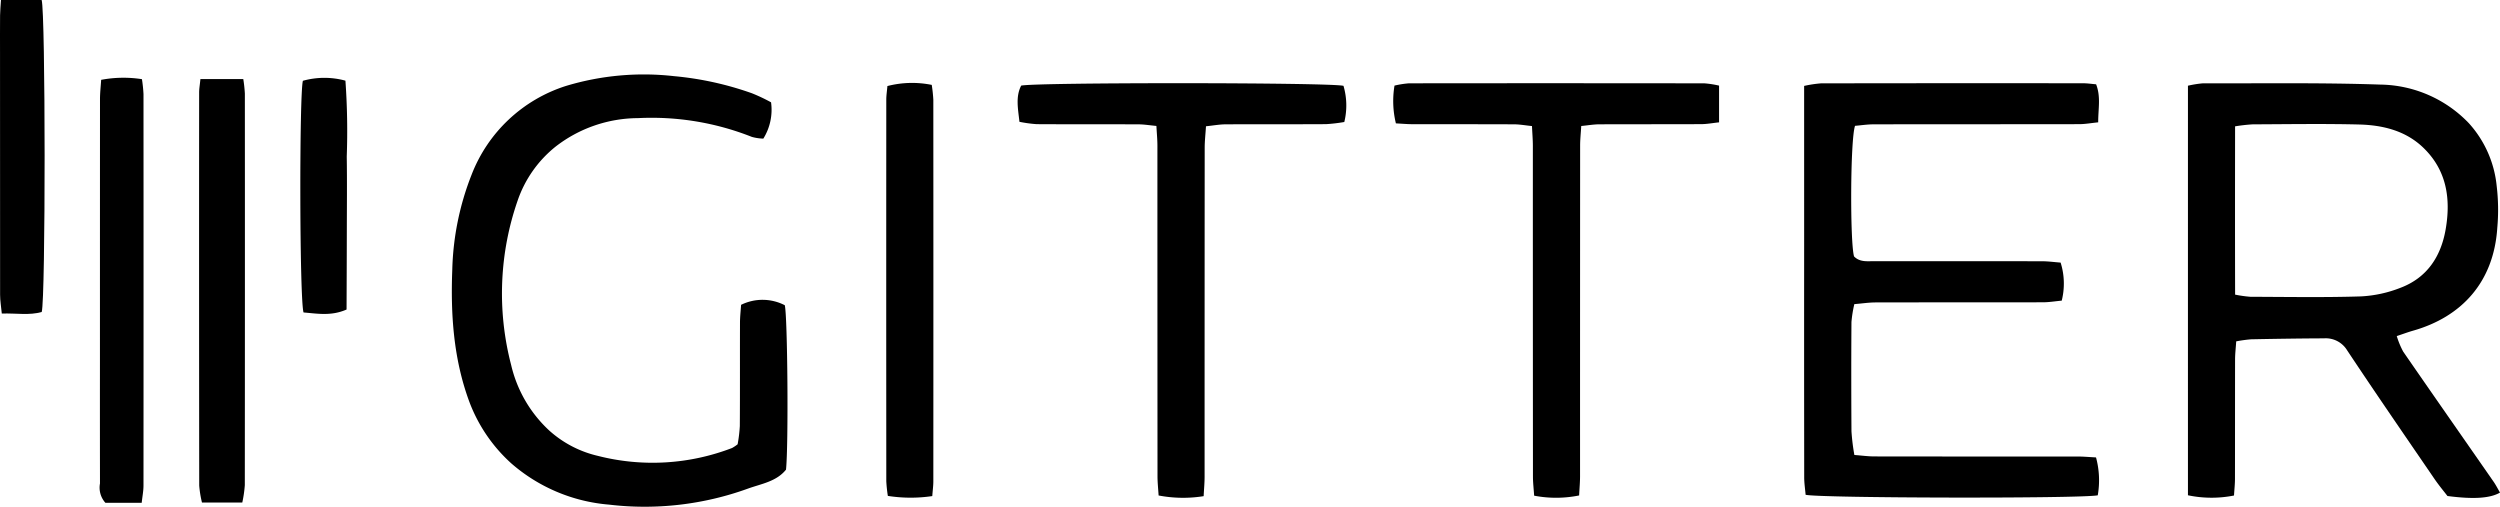 <svg id="Layer_1" data-name="Layer 1" xmlns="http://www.w3.org/2000/svg" viewBox="0 0 315.76 64"><title>gitter-logo</title><path d="M25.314,9.985h5.413a17.302,17.302,0,0,1,.2,1.839q.015,24.728-.006,49.455a15.568,15.568,0,0,1-.319,2.192H25.51a13.537,13.537,0,0,1-.348-2.14q-.029-24.82-.01-49.639C25.152,11.213,25.24,10.736,25.314,9.985Z"/><path d="M17.897,63.506h-4.585a2.866,2.866,0,0,1-.684-2.444q-.012-7.54-.005-15.081-0-16.736.007-33.473c.001-.776.092-1.552.147-2.425a15.185,15.185,0,0,1,5.152-.083,18.655,18.655,0,0,1,.195,1.874q.015,24.737-.001,49.473C18.122,62,17.99,62.653,17.897,63.506Z"/><path d="M.124,0H5.26c.494,1.568.504,37.718.01,39.404-1.561.45-3.196.142-5.043.198-.081-.853-.214-1.612-.215-2.37Q-.009,21.975.003,6.719c0-1.593-.009-3.186.006-4.779C.015,1.344.078.749.124,0Z"/><path d="M43.772,39.093c-1.95.861-3.721.508-5.434.372-.514-1.671-.537-27.67-.081-29.261a10.101,10.101,0,0,1,5.372-.016,89.708,89.708,0,0,1,.167,9.59c.05,3.186.015,6.374.009,9.561C43.8,32.573,43.784,35.806,43.772,39.093Z"/><path d="M276.346,62.555c-.001-17.356-.001-34.485-0-51.729a13.317,13.317,0,0,1,1.877-.3c7.48.019,14.964-.098,22.436.158a15.762,15.762,0,0,1,11.164,4.874,13.829,13.829,0,0,1,3.516,7.916,25.452,25.452,0,0,1,.077,5.321c-.454,6.848-4.506,11.225-10.625,12.968-.626.178-1.237.407-2.071.685a10.728,10.728,0,0,0,.809,1.956c3.788,5.491,7.613,10.956,11.419,16.435.304.437.544.918.812,1.376-1.263.73-3.355.863-6.637.432-.462-.605-1.084-1.346-1.627-2.14-3.7-5.408-7.421-10.803-11.044-16.262a3.163,3.163,0,0,0-2.921-1.511c-3.064.013-6.128.059-9.192.121a16.831,16.831,0,0,0-1.896.261c-.056.859-.142,1.574-.144,2.289-.012,5.028-.003,10.056-.013,15.083-.001.657-.075,1.314-.122,2.097A14.54,14.54,0,0,1,276.346,62.555Zm5.957-25.342a16.197,16.197,0,0,0,1.93.272c4.661.014,9.325.099,13.981-.05a15.78,15.78,0,0,0,4.995-1.092c3.329-1.266,5.083-3.926,5.682-7.35.678-3.875.148-7.49-2.829-10.349-2.245-2.156-5.135-2.846-8.122-2.92-4.474-.111-8.953-.038-13.43-.018a21.979,21.979,0,0,0-2.21.251C282.291,23.063,282.285,30.018,282.303,37.213Z"/><path d="M264.956,62.56c-2.225.427-35.233.358-36.899-.068-.058-.688-.178-1.452-.179-2.217q-.018-14.809-.007-29.618,0-8.738-.002-17.476c-0-.721,0-1.442,0-2.329a15.322,15.322,0,0,1,2.126-.324q16.556-.029,33.113-.011c.537 0,1.074.083,1.639.13.618,1.595.256,3.094.264,4.804-.89.089-1.649.229-2.409.231-8.646.016-17.292.006-25.938.022-.826.001-1.652.13-2.365.189-.608,1.742-.637,14.792-.124,16.494.727.748,1.682.599,2.588.6,7.052.007,14.104-.002,21.155.011.775.001,1.55.109,2.347.169a8.855,8.855,0,0,1,.141,4.805c-.831.076-1.598.206-2.365.208-7.052.016-14.104.002-21.155.018-.835.002-1.67.131-2.677.215a15.574,15.574,0,0,0-.363,2.262q-.045,6.898.002,13.797a26.561,26.561,0,0,0,.366,2.994c.966.073,1.74.182,2.514.183q12.877.018,25.755.013c.72.001,1.441.071,2.253.113A11.089,11.089,0,0,1,264.956,62.56Z"/><path d="M97.389,12.924a6.9,6.9,0,0,1-.976,4.584A6.004,6.004,0,0,1,94.964,17.291a34.364,34.364,0,0,0-14.388-2.371A17.088,17.088,0,0,0,70.187,18.508a14.908,14.908,0,0,0-4.795,6.791,35.77,35.77,0,0,0-.834,20.793,16.301,16.301,0,0,0,4.82,8.291,13.858,13.858,0,0,0,6.128,3.194,27.944,27.944,0,0,0,16.959-.994,5.077,5.077,0,0,0,.7-.468,18.305,18.305,0,0,0,.278-2.299c.03-4.352.007-8.705.021-13.058.003-.782.094-1.564.138-2.257a6.135,6.135,0,0,1,5.519.05c.353,1.378.48,17.723.155,20.767-1.213,1.511-3.12,1.786-4.811,2.396A38.263,38.263,0,0,1,76.921,63.736a21.444,21.444,0,0,1-12.34-5.207,19.902,19.902,0,0,1-5.32-7.829C57.277,45.305,56.907,39.725,57.125,34.056A35.041,35.041,0,0,1,59.566,22.062a18.923,18.923,0,0,1,11.925-11.209,33.978,33.978,0,0,1,13.63-1.236,40.251,40.251,0,0,1,9.845,2.161A21.933,21.933,0,0,1,97.389,12.924Z"/><path d="M169.687,10.84a8.785,8.785,0,0,1,.104,4.57,20.514,20.514,0,0,1-2.31.271c-4.23.026-8.46.001-12.689.023-.766.004-1.531.148-2.471.245-.065,1.025-.163,1.859-.164,2.693q-.014,20.781-.012,41.563c-0.0.777-.074,1.554-.12,2.462a16.39,16.39,0,0,1-5.688-.087c-.053-.875-.14-1.65-.14-2.424q-.012-20.873-.011-41.746c-0-.778-.077-1.556-.128-2.504-.849-.079-1.556-.198-2.263-.201-4.291-.018-8.582.003-12.873-.024a16.761,16.761,0,0,1-2.161-.295c-.189-1.7-.496-3.185.218-4.571C130.71,10.399,167.866,10.405,169.687,10.84Z"/><path d="M217.125,10.814V15.453c-.831.088-1.54.224-2.25.227-4.29.021-8.581.003-12.871.022-.712.003-1.424.128-2.287.212-.055.924-.14,1.698-.14,2.473q-.012,20.869-.01,41.738c-0.0.778-.072,1.557-.117,2.452a14.68,14.68,0,0,1-5.681.029c-.057-.878-.151-1.649-.151-2.421q-.014-20.869-.012-41.738c-0-.781-.067-1.563-.111-2.524-.836-.085-1.539-.216-2.242-.219-4.29-.02-8.58-.008-12.871-.018-.659-.002-1.319-.064-2.074-.102a11.864,11.864,0,0,1-.176-4.772,12.036,12.036,0,0,1,1.82-.289q18.663-.023,37.325.003A12.464,12.464,0,0,1,217.125,10.814Z"/><path d="M117.751,62.657a18.578,18.578,0,0,1-5.613-.022,18.041,18.041,0,0,1-.195-1.851q-.015-24.099-.001-48.197c0-.537.086-1.074.141-1.719a12.517,12.517,0,0,1,5.6-.146,18.4,18.4,0,0,1,.2,1.882q.015,24.099.001,48.197C117.884,61.341,117.808,61.881,117.751,62.657Z"/></svg>